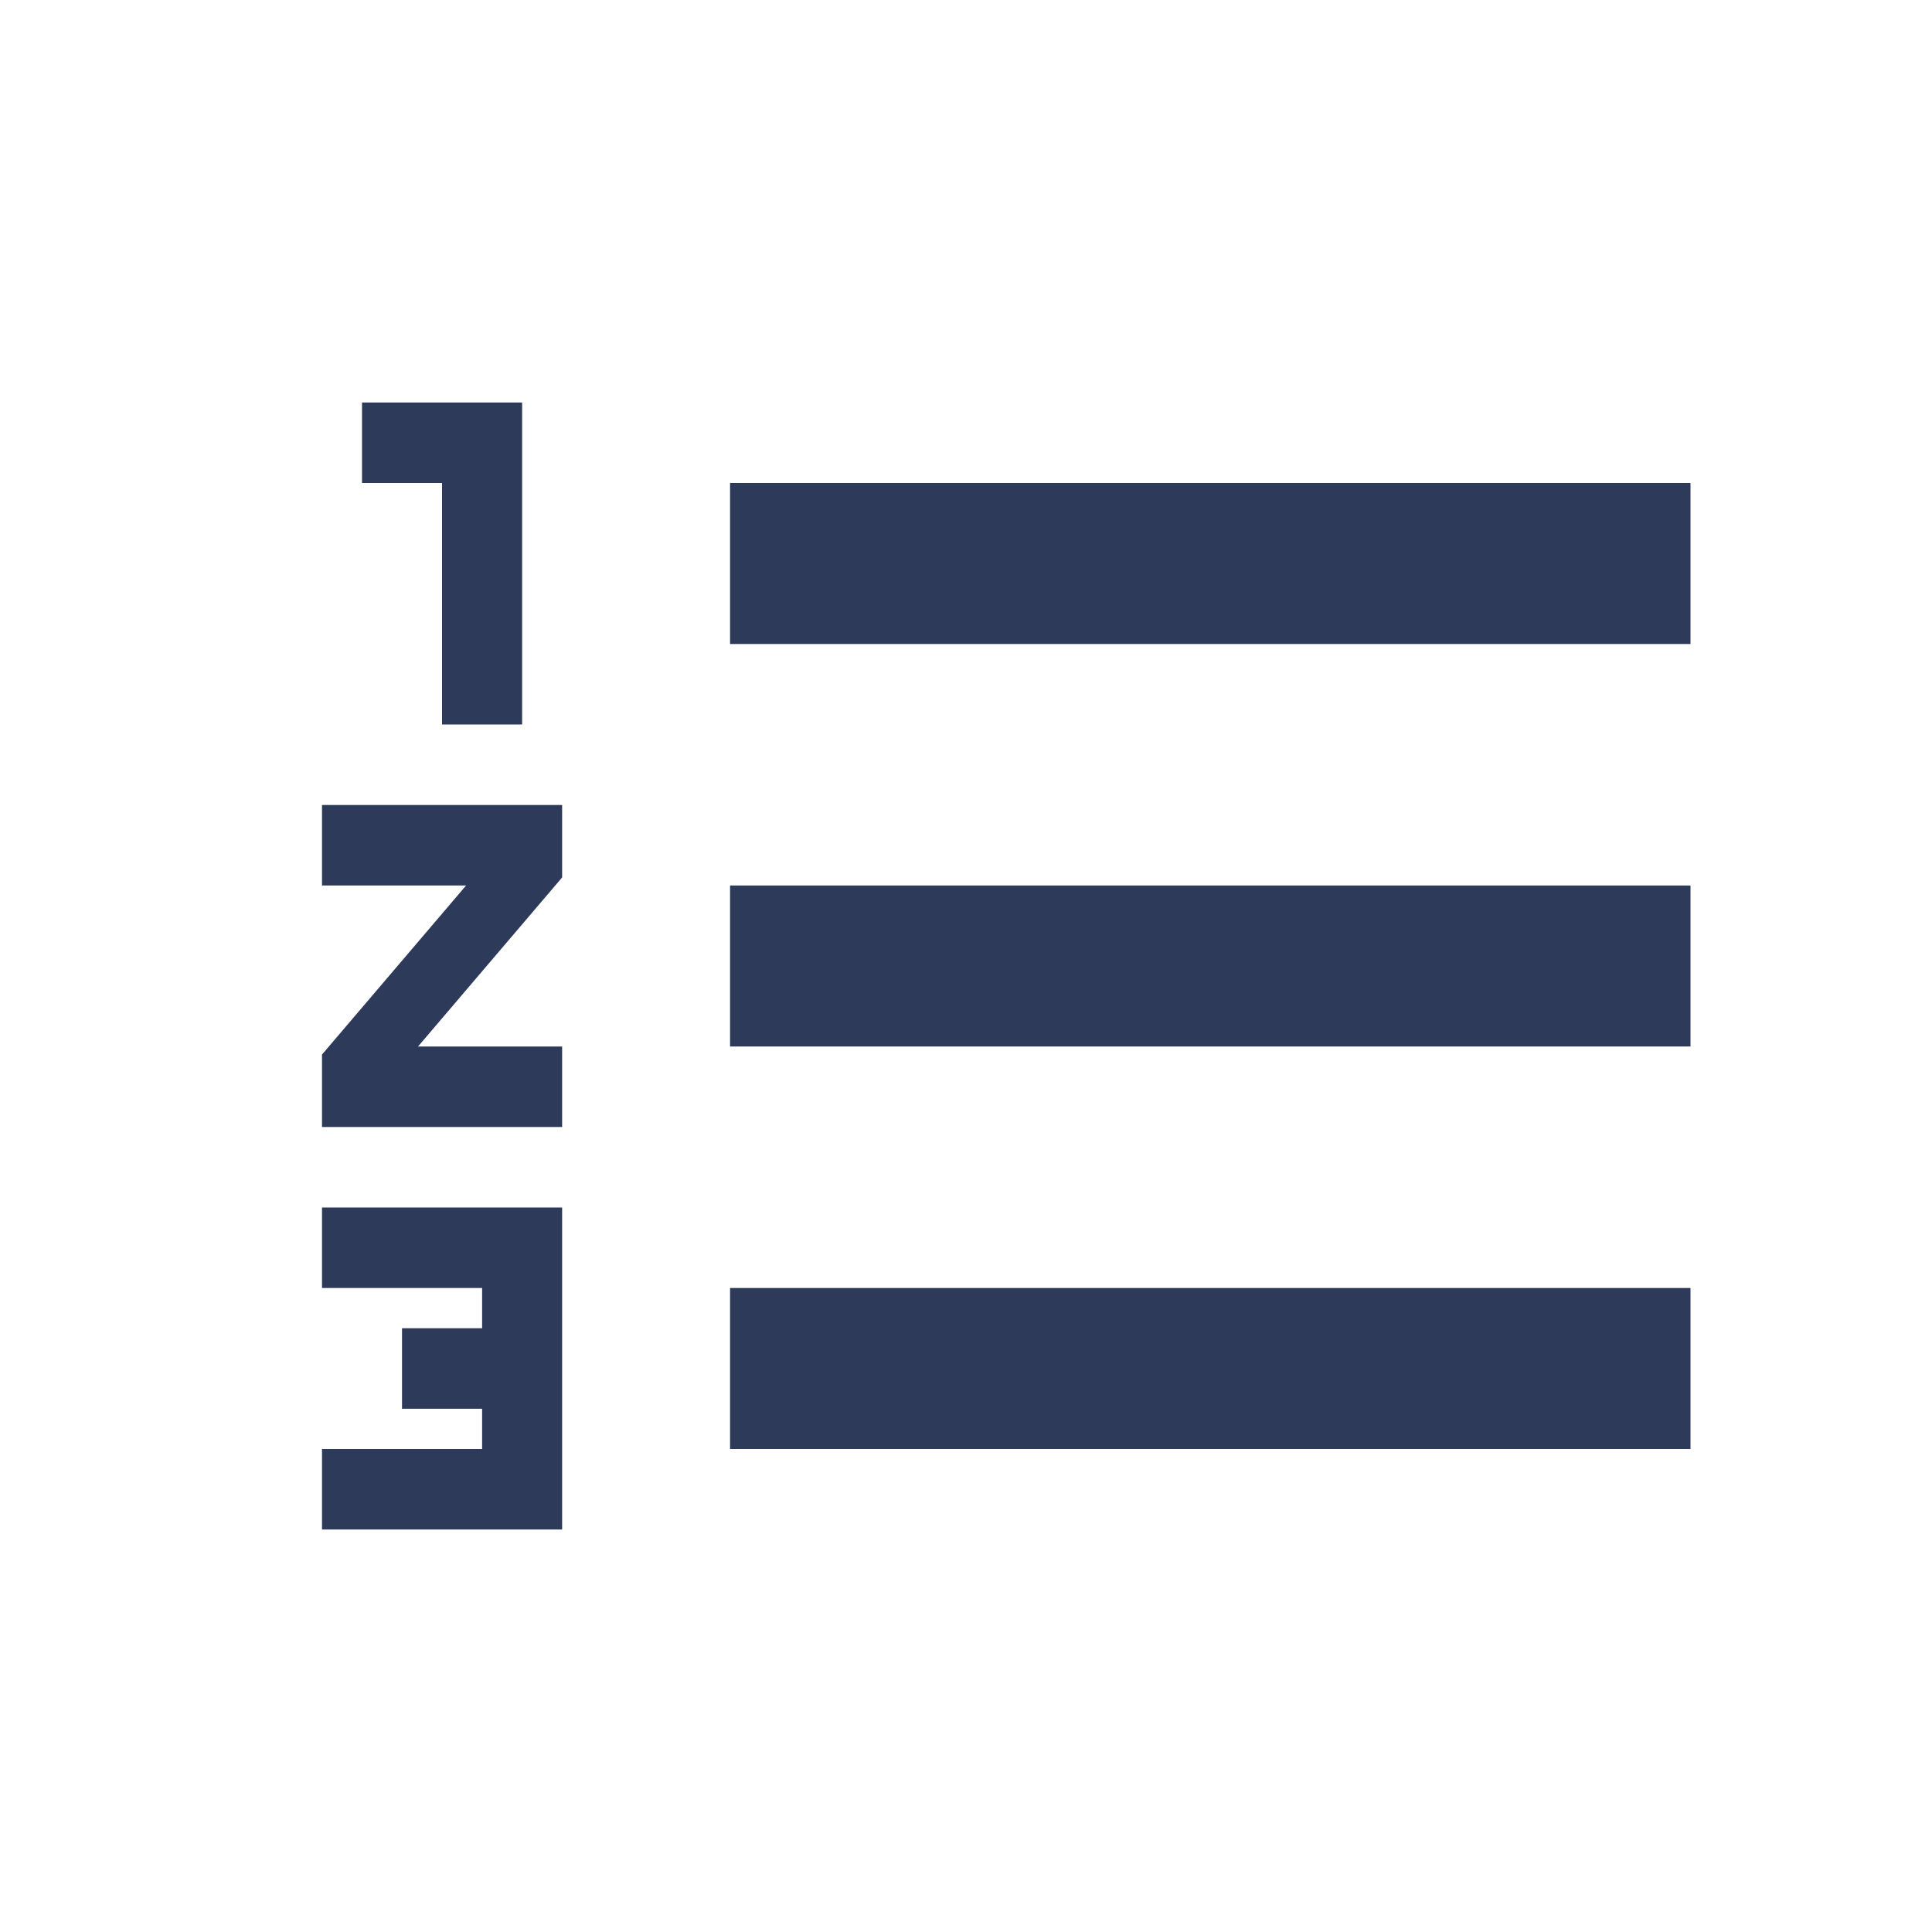 <svg width="24" height="24" viewBox="0 0 24 24" fill="none" xmlns="http://www.w3.org/2000/svg">
<path d="M6.486 9H5.491V6H4.497V5H6.486V9Z" fill="#2E3A59"/>
<path d="M9.069 6H21V8H9.069V6Z" fill="#2E3A59"/>
<path d="M21 11H9.069V13H21V11Z" fill="#2E3A59"/>
<path d="M21 16H9.069V18H21V16Z" fill="#2E3A59"/>
<path d="M5.989 16H4V15H6.983V19H4V18H5.989V17.5H4.994V16.5H5.989V16Z" fill="#2E3A59"/>
<path d="M4 11H5.79L4 13.1V14H6.983V13H5.193L6.983 10.9V10H4V11Z" fill="#2E3A59"/>
</svg>
